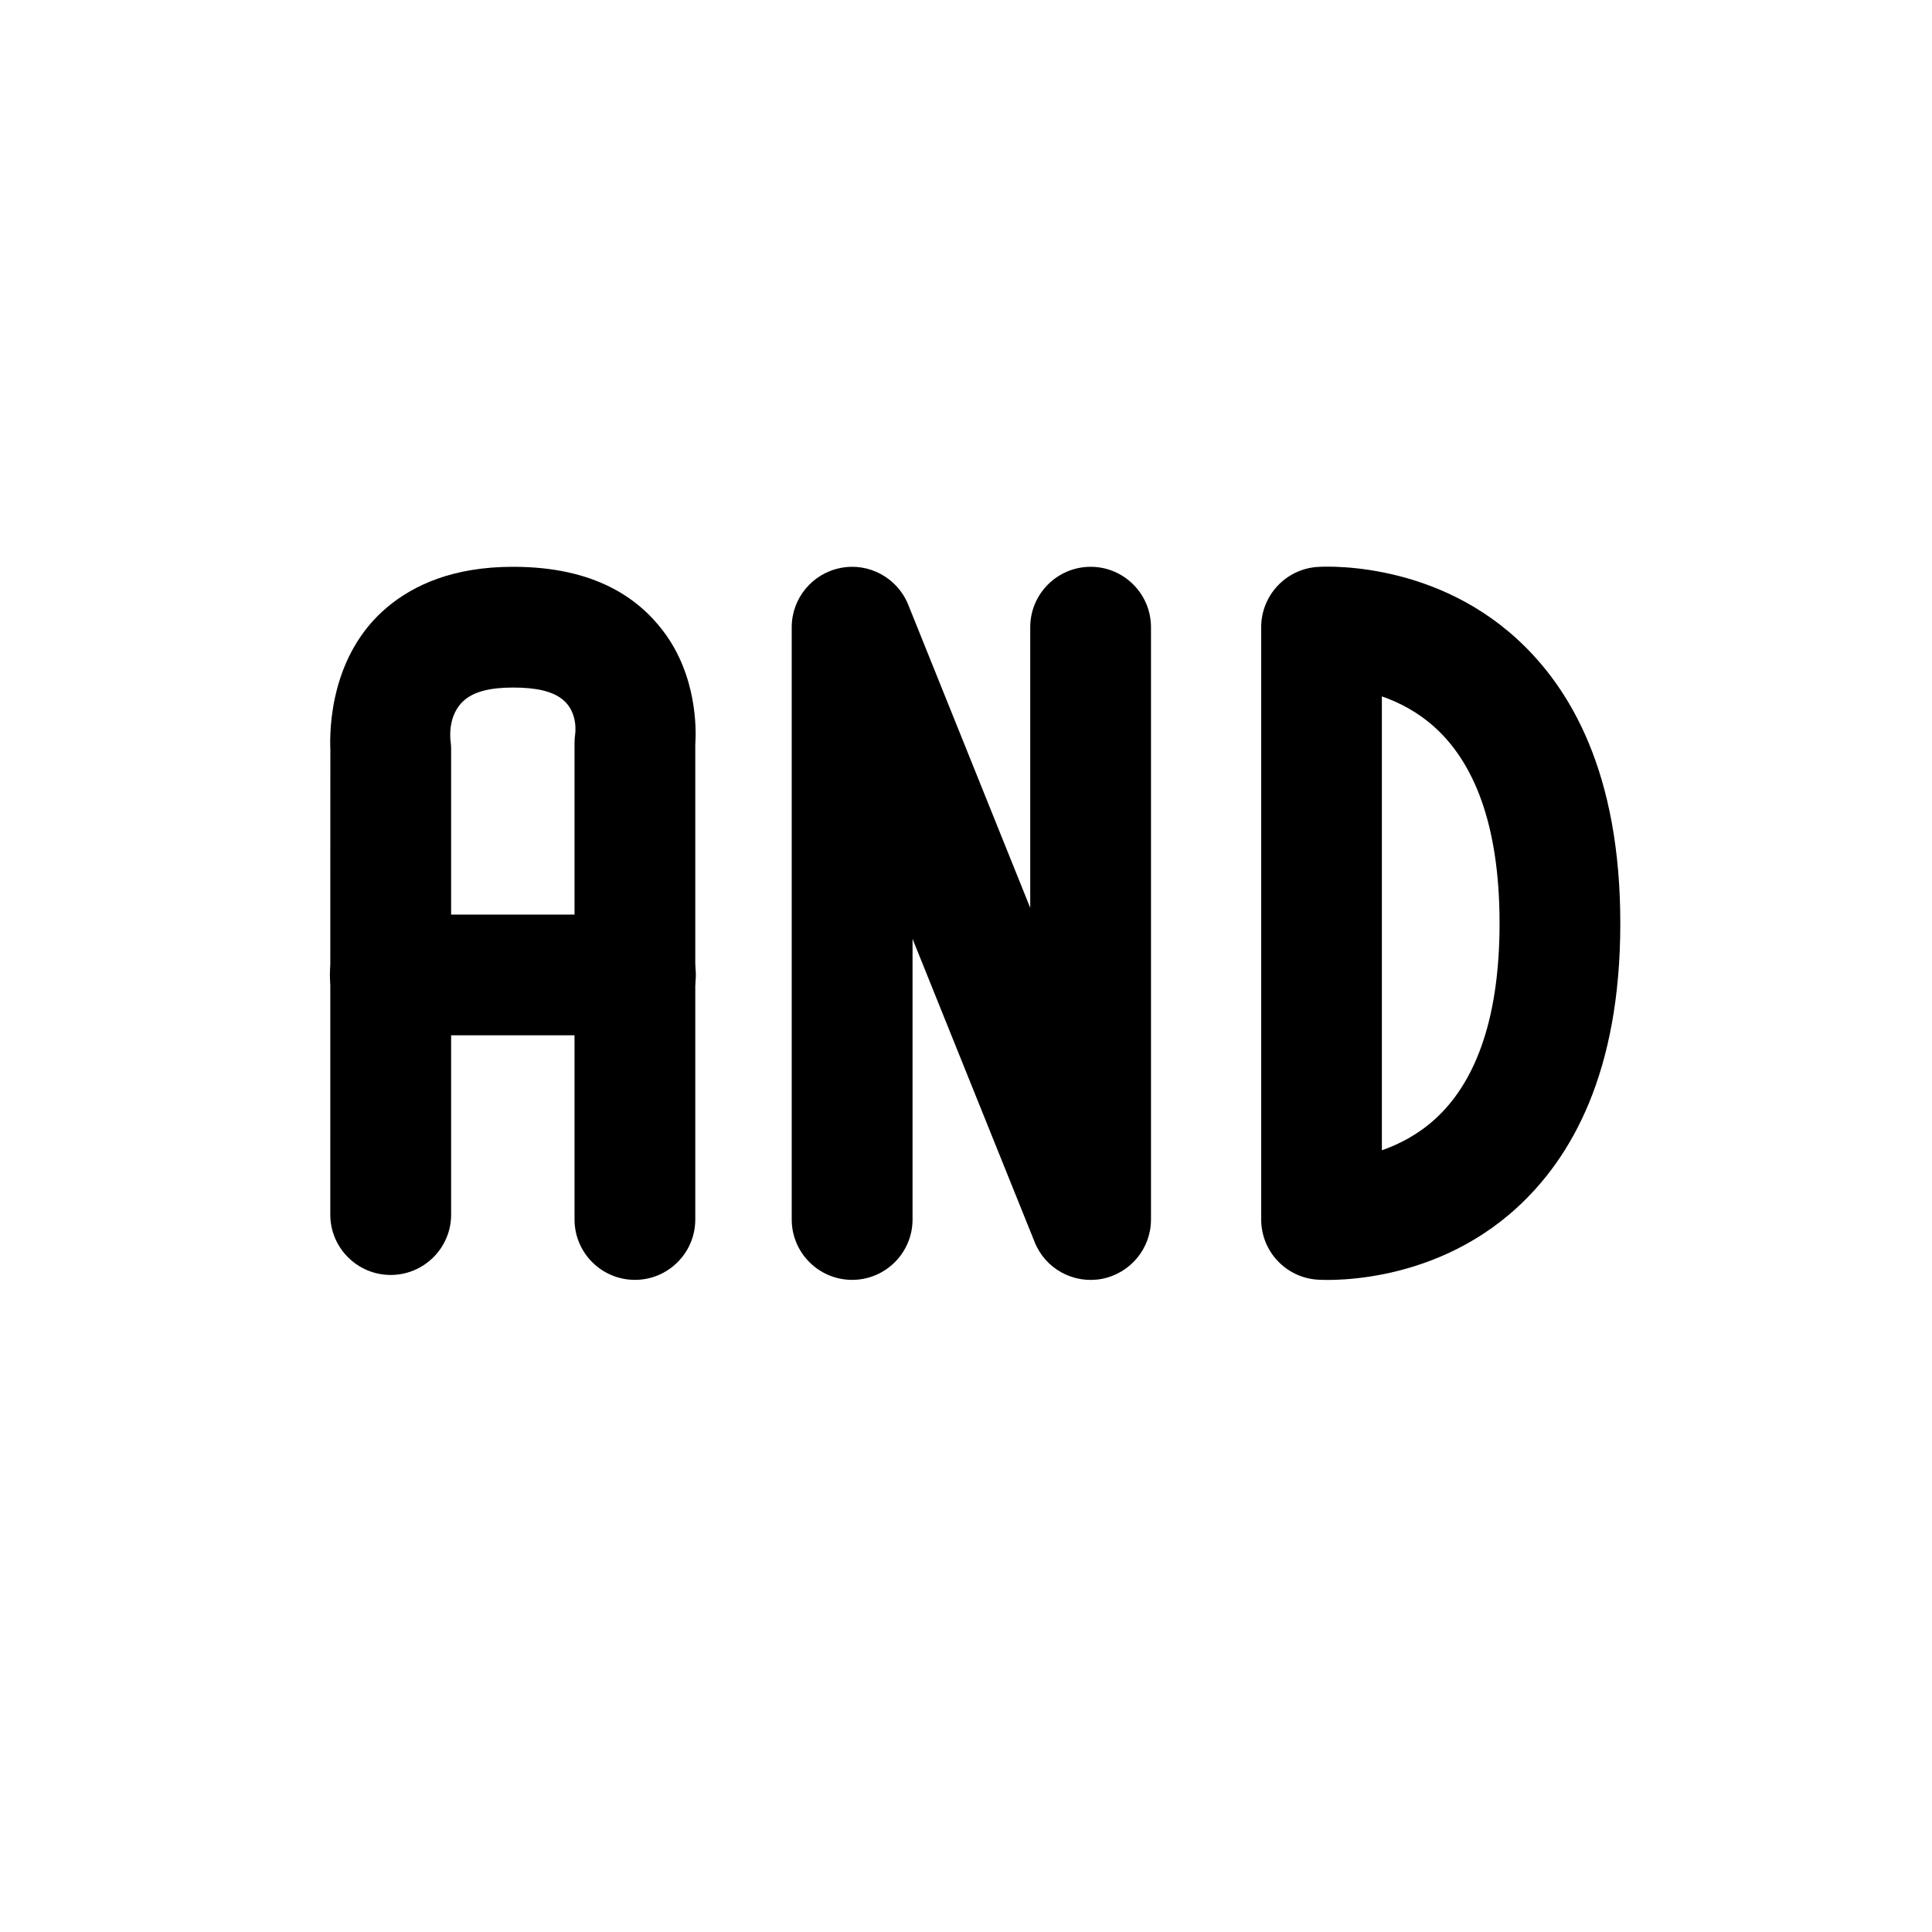<svg width="24" height="24" viewBox="0 0 24 24" fill="none" xmlns="http://www.w3.org/2000/svg">
<path fill-rule="evenodd" clip-rule="evenodd" d="M5.604 15.089V9.302C5.604 9.271 5.602 9.241 5.598 9.21C5.598 9.21 5.545 8.884 5.774 8.693C5.899 8.589 6.094 8.541 6.374 8.541C6.66 8.541 6.859 8.586 6.986 8.687C7.191 8.85 7.144 9.127 7.144 9.127C7.139 9.16 7.137 9.194 7.137 9.226V15.149C7.137 15.563 7.474 15.899 7.887 15.899C8.301 15.899 8.637 15.563 8.637 15.149V9.249C8.651 9.059 8.658 8.395 8.242 7.844C7.932 7.433 7.39 7.041 6.374 7.041C5.63 7.041 5.141 7.266 4.811 7.542C4.107 8.132 4.092 9.051 4.104 9.318C4.103 9.306 4.103 15.089 4.103 15.089C4.103 15.502 4.44 15.838 4.853 15.838C5.267 15.838 5.604 15.502 5.604 15.089Z" fill="black"/>
<path fill-rule="evenodd" clip-rule="evenodd" d="M4.848 12.861H7.893C8.308 12.861 8.644 12.525 8.644 12.111C8.644 11.697 8.308 11.361 7.893 11.361H4.848C4.433 11.361 4.098 11.697 4.098 12.111C4.098 12.525 4.433 12.861 4.848 12.861Z" fill="black"/>
<path fill-rule="evenodd" clip-rule="evenodd" d="M11.336 15.149V11.663L12.853 15.43C12.986 15.763 13.338 15.954 13.691 15.886C14.043 15.816 14.298 15.509 14.298 15.149V7.791C14.298 7.378 13.962 7.041 13.549 7.041C13.134 7.041 12.798 7.378 12.798 7.791V11.278L11.282 7.511C11.147 7.178 10.795 6.986 10.444 7.055C10.091 7.123 9.835 7.432 9.835 7.791V15.149C9.835 15.563 10.172 15.899 10.586 15.899C10.999 15.899 11.336 15.563 11.336 15.149Z" fill="black"/>
<path fill-rule="evenodd" clip-rule="evenodd" d="M16.36 7.043C15.969 7.073 15.667 7.399 15.667 7.791V15.149C15.667 15.541 15.969 15.867 16.36 15.896C16.36 15.896 17.74 16.011 18.841 15.005C19.518 14.387 20.128 13.33 20.128 11.47C20.128 9.61 19.518 8.552 18.841 7.934C17.74 6.929 16.36 7.043 16.36 7.043ZM17.166 8.651C17.379 8.724 17.615 8.845 17.831 9.042C18.29 9.462 18.628 10.206 18.628 11.47C18.628 12.733 18.29 13.478 17.831 13.898C17.615 14.095 17.379 14.215 17.166 14.289V8.651Z" fill="black"/>
</svg>
